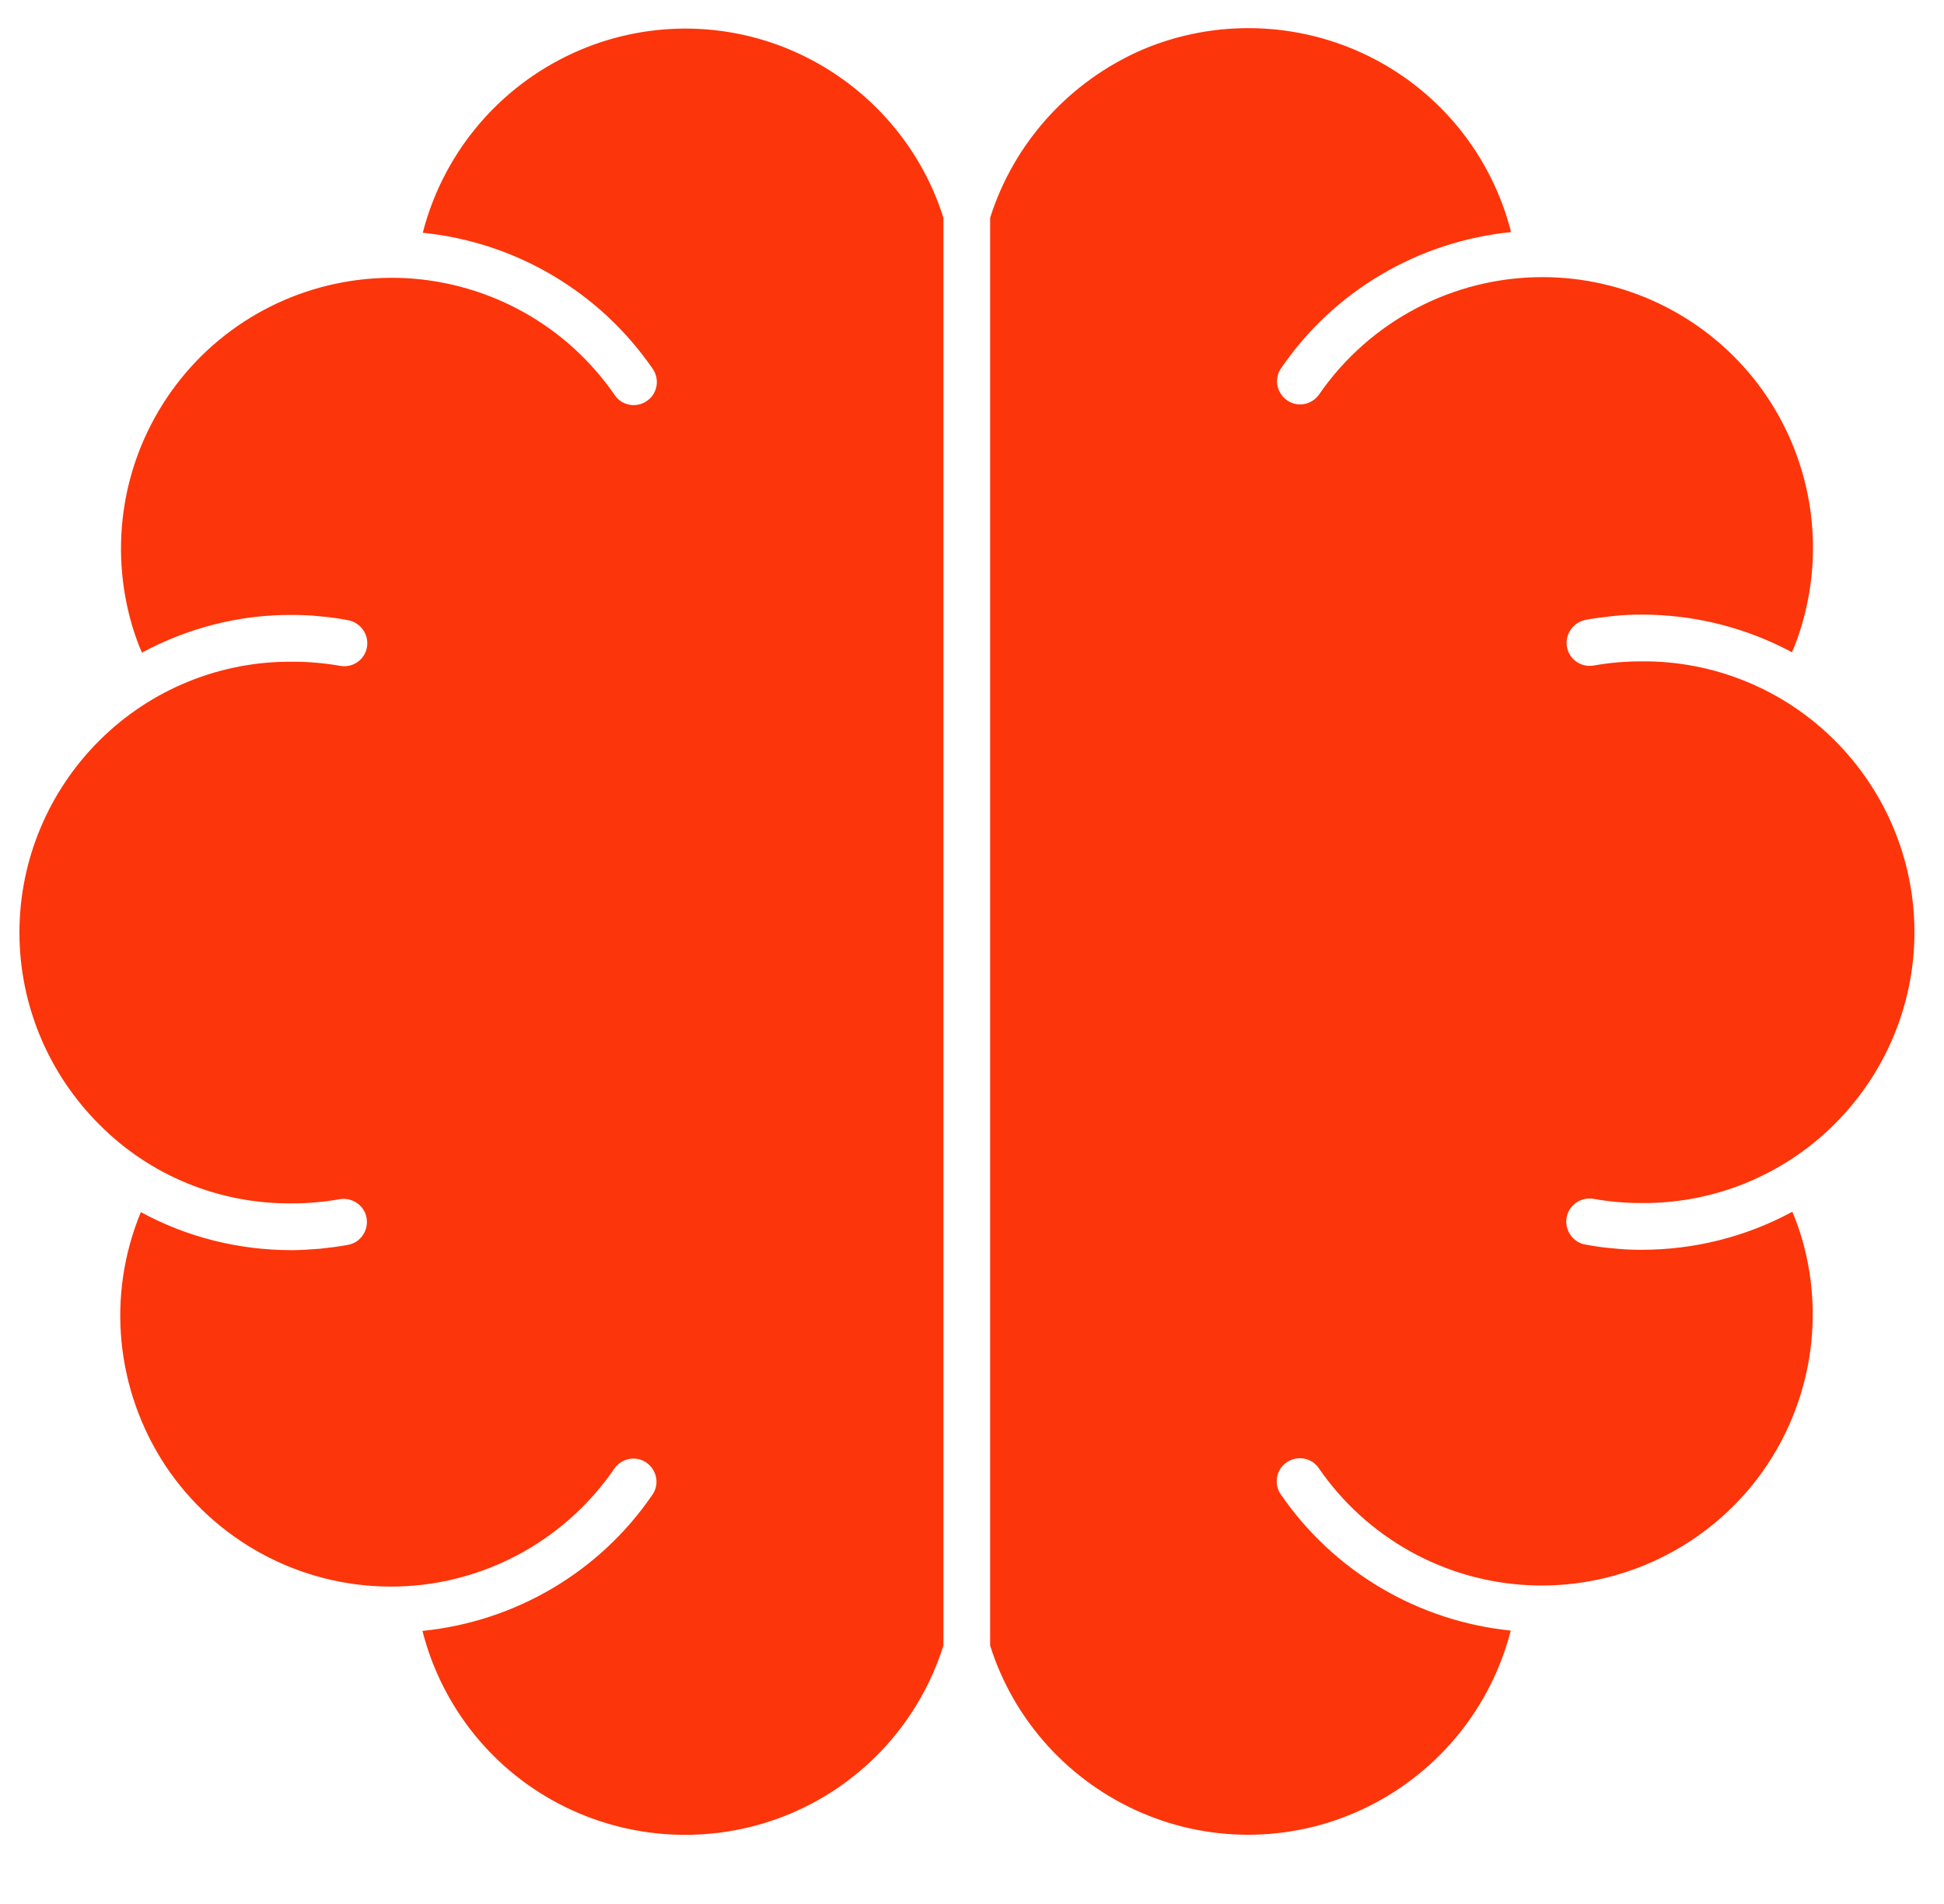 <svg width="48" height="47" viewBox="0 0 48 47" fill="none" xmlns="http://www.w3.org/2000/svg">
<g clip-path="url(#clip0_1_452)">
<path fill-rule="evenodd" clip-rule="evenodd" d="M23.294 40.622V5.376C22.708 3.515 21.329 2.007 19.537 1.24C17.745 0.474 15.703 0.534 13.954 1.404C12.205 2.274 10.922 3.86 10.439 5.746C12.731 5.979 14.807 7.202 16.117 9.106C16.298 9.365 16.229 9.727 15.97 9.899C15.712 10.08 15.35 10.011 15.178 9.753C13.997 8.038 12.093 6.978 10.017 6.866C7.941 6.763 5.933 7.625 4.589 9.201C3.237 10.787 2.703 12.897 3.133 14.931C3.219 15.335 3.34 15.732 3.504 16.111C4.641 15.499 5.916 15.172 7.208 15.18C7.441 15.18 7.674 15.189 7.906 15.215C8.13 15.232 8.363 15.267 8.595 15.31C8.906 15.37 9.112 15.663 9.061 15.973C9.009 16.283 8.716 16.49 8.406 16.438C8.216 16.404 8.018 16.378 7.82 16.361C7.622 16.343 7.424 16.335 7.226 16.335C5.442 16.318 3.728 17.015 2.461 18.273C1.195 19.531 0.48 21.237 0.48 23.02C0.48 24.804 1.195 26.51 2.461 27.768C3.711 29.026 5.425 29.723 7.208 29.706C7.407 29.706 7.605 29.698 7.803 29.68C8.001 29.663 8.199 29.637 8.389 29.603C8.699 29.551 9 29.758 9.052 30.068C9.104 30.378 8.897 30.68 8.587 30.731C8.363 30.774 8.13 30.8 7.898 30.826C7.665 30.843 7.432 30.861 7.2 30.861C5.899 30.861 4.615 30.542 3.478 29.922C2.625 31.981 2.858 34.315 4.081 36.176C5.313 38.029 7.381 39.149 9.604 39.166C11.826 39.183 13.911 38.089 15.169 36.254C15.35 35.995 15.703 35.926 15.962 36.107C16.22 36.288 16.289 36.642 16.108 36.9C14.807 38.804 12.731 40.027 10.431 40.26C10.913 42.156 12.197 43.741 13.946 44.602C15.695 45.464 17.736 45.524 19.529 44.766C21.338 43.999 22.708 42.483 23.294 40.622ZM24.448 5.376V40.622C25.034 42.483 26.412 43.991 28.204 44.757C29.996 45.524 32.038 45.464 33.787 44.594C35.536 43.724 36.82 42.138 37.302 40.252C35.011 40.019 32.934 38.795 31.625 36.891C31.444 36.633 31.513 36.271 31.771 36.099C32.03 35.918 32.392 35.987 32.564 36.245C33.744 37.96 35.657 39.028 37.733 39.131C39.809 39.235 41.817 38.365 43.169 36.779C44.514 35.194 45.048 33.066 44.608 31.033C44.522 30.645 44.41 30.275 44.255 29.913C43.109 30.533 41.834 30.852 40.533 30.852C40.3 30.852 40.068 30.843 39.835 30.817C39.611 30.8 39.379 30.766 39.146 30.723C38.836 30.671 38.629 30.369 38.681 30.059C38.733 29.749 39.034 29.542 39.344 29.594C39.534 29.628 39.732 29.654 39.93 29.672C40.128 29.689 40.326 29.698 40.525 29.698C42.308 29.715 44.022 29.017 45.289 27.759C46.555 26.501 47.27 24.795 47.27 23.012C47.27 21.228 46.555 19.523 45.289 18.265C44.022 17.007 42.308 16.309 40.525 16.326C40.326 16.326 40.128 16.335 39.93 16.352C39.732 16.369 39.542 16.395 39.344 16.43C39.034 16.481 38.741 16.274 38.689 15.964C38.638 15.654 38.844 15.361 39.155 15.301C39.379 15.258 39.611 15.232 39.844 15.206C40.077 15.18 40.309 15.172 40.542 15.172C41.834 15.172 43.109 15.491 44.246 16.102C44.41 15.723 44.531 15.327 44.617 14.922C45.039 12.949 44.548 10.89 43.282 9.322C42.015 7.754 40.102 6.841 38.086 6.841C35.881 6.841 33.822 7.926 32.572 9.735C32.392 9.994 32.038 10.063 31.78 9.882C31.521 9.701 31.452 9.348 31.633 9.089C32.934 7.185 35.011 5.962 37.311 5.729C36.828 3.834 35.545 2.249 33.796 1.387C32.047 0.525 30.005 0.465 28.213 1.223C26.404 2.007 25.034 3.524 24.448 5.376Z" fill="#FD350A"/>
</g>
<defs>
<clipPath id="clip0_1_452">
<rect width="47.988" height="46.438" fill="white" transform="translate(0.006)"/>
</clipPath>
</defs>
</svg>
